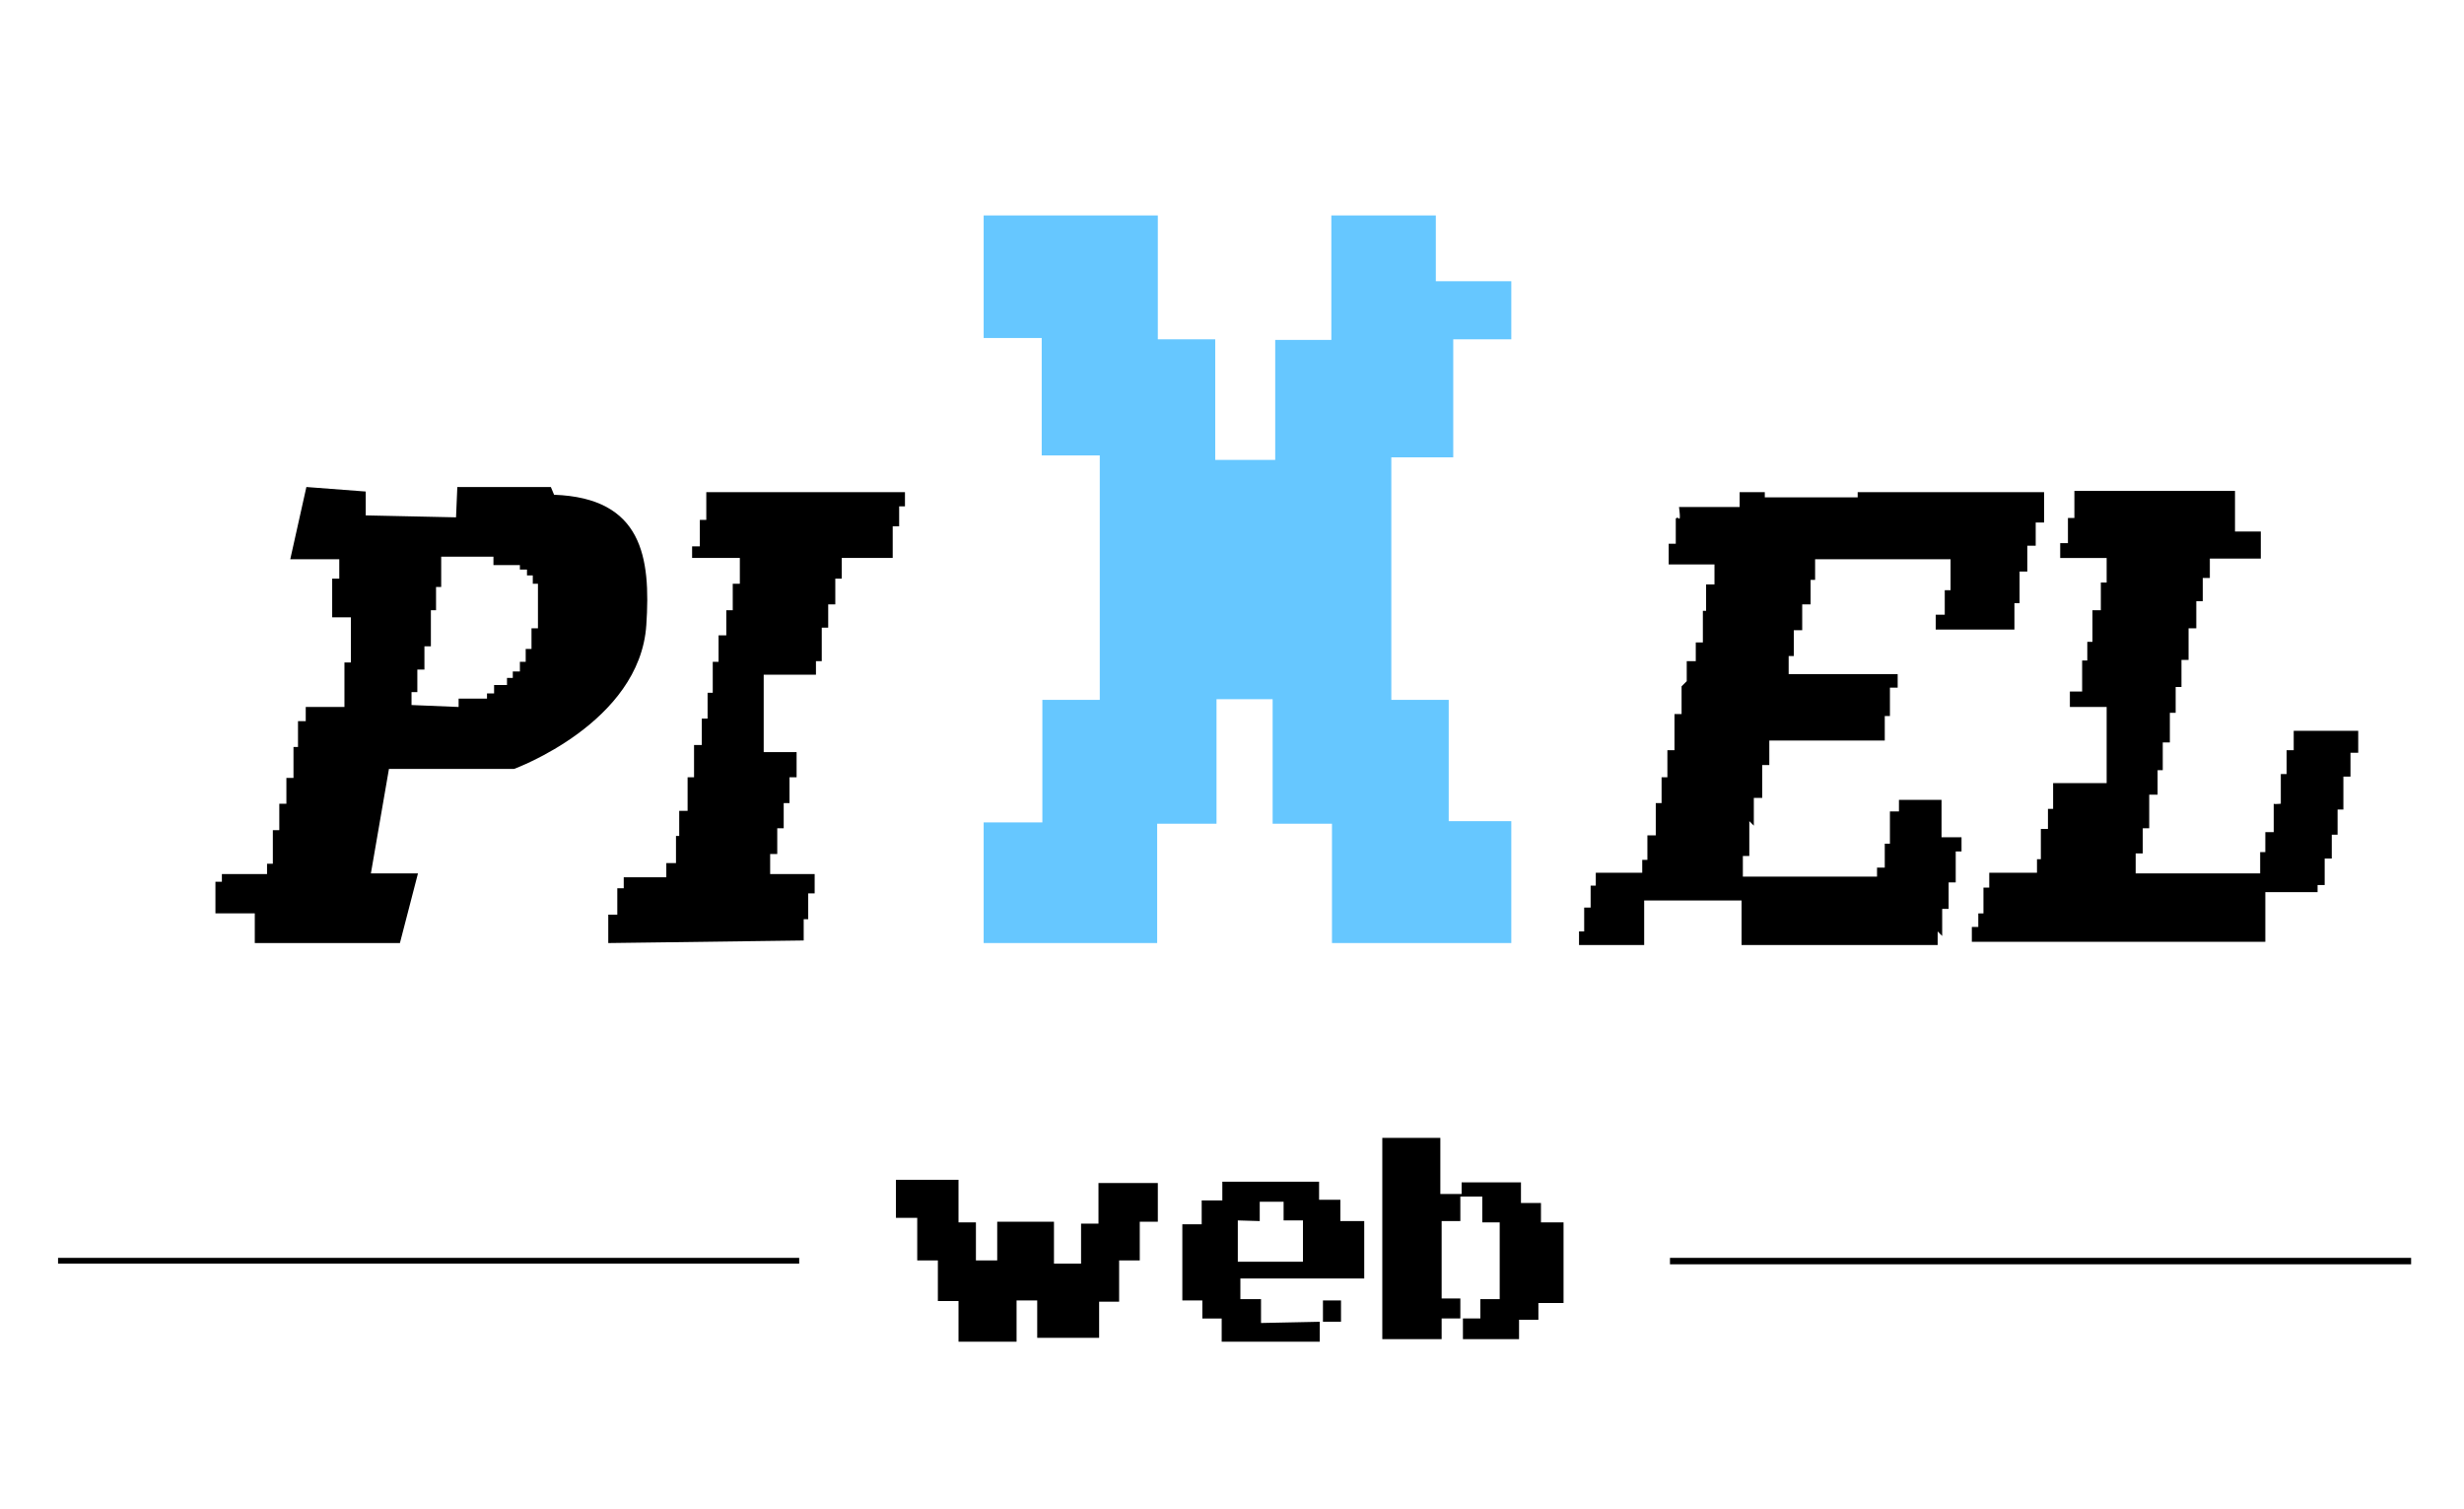 <svg class="logo load" xmlns="http://www.w3.org/2000/svg" viewBox="0 0 382 234"><path d="M94.3 146.2v-4.4h1.4v-4.1h1V136h6.6v-2.2h1.5v-4.2h.5v-3.9h1.3v-5.2h1v-5h1.2v-4.1h.9v-4h.8v-4.8h.9v-4.1h1.2v-3.9h1v-4.1h1.1v-4h-7.4v-1.8h1.2v-4.1h1v-4.3h30.8v2.2h-.9v3.1h-1v4.9h-7.9v3.2h-1v4h-1.1v3.6h-1v5.2h-.9v2.1h-8.1v12h5.1v3.9h-1.1v4h-.9v3.9h-1v4h-1.1v3.1h6.9v3h-1v4h-.7v3.3z"/><path class="load" fill="#66C7FF" d="M152.5 146.2v-18.7h9.1v-19h8.9V70.6h-9V52.4h-9v-19h27v19.2h8.9v18.7h9.3V52.7h8.7V33.4h16.2v10.2h11.7v9h-9v18.3h-9.6v37.6h8.9v18.8h9.7v18.9h-27.8v-18.5h-9.2v-19.3h-8.7v19.3h-9.2v18.5z"/><path d="M244.8 146.2v-1.8h.8v-3.7h1v-3.4h.8v-2h7.2v-2h.8v-3.8h1.3v-5h.9v-4h.9v-4.2h1.1v-5.6h1.1v-4.3l.8-.8v-3.1h1.4v-2.9h1.1v-4.9h.5v-4.1h1.3v-3.1h-7.1v-3.2h1.1v-3.9s.2-.3.5 0 0-1.8 0-1.8h9.4v-2.3h3.9v.8H288v-.8h28.9V81h-1.3v3.6h-1.3v4h-1.2v4.9h-.8v4.1h-12.2v-2.3h1.4v-3.8h.9v-4.8h-21v3.2h-.7v3.8h-1.3v4h-1.3v4h-.8v2.8h16.9v2.1H293v4.4h-.8v3.8h-17.9v3.8h-1.1v5.1h-1.3v4.3l-.7-.7v5.4h-1v3.2H291v-1.4h1.2v-3.7h.8v-5h1.4V124h6.6v5.8h3.1v2.2h-.9v4.8h-1.1v4.1h-1v4.2l-.7-.7v2.1H270v-6.9h-15.1v6.9h-10.1zm60.9 0v-2.5h1v-2.1h.8v-4h.9v-2.3h7.4v-2.1h.6v-4.7h1.1v-3.1h.8v-4h8.3v-11.8h-5.7v-2.4h1.9v-4.8h.8v-2.9h.8v-4.9h1.3v-4.3h.9v-3.8h-7.2v-2.3h1.2v-3.9h1v-4.2h24.9v6.3h4v4.2h-7.9v3h-1.1v3.6h-1v4.2h-1.2v4.9h-1.1v4.2h-.9v4h-.9v4.6h-1.1v4.3h-.8v3.8h-1.3v5.2h-1v3.9h-1.1v3.1h19.3v-3.3h.8V129h1.3v-4.4c0 .1 1.1 0 1.1 0V120h.9v-3.7h1.1v-3h10v3.4h-1.2v3.7h-1.1v5.1h-.9v3.9h-.9v3.7h-1.1v4.1h-1.1v1.1h-8.1v7.7h-45.5zM9 195h114.9v.9H9zm129.9-12.1v5.9h3.3v6.6h3.2v6.3h3.2v6.3h9v-6.4h3.2v5.8h9.6v-5.6h3.1v-6.4h3.2v-6h2.8v-6h-9.2v6.3h-2.7v6.2h-4.2v-6.5h-8.8v6h-3.3v-5.9h-2.7v-6.6zm66.2 22v-3.3h2.8v3.3h-3.3v3.1h-15.2v-3.6h-3v-2.8h-3.1v-11.8h3v-3.7h3.2v-2.9h15v2.8h3.3v3.3h3.7v8.9h-19.2v3.2h3.2v3.7l9.6-.2zm-13.2-15.7v6.4H202v-6.4h-3v-2.9h-3.7v3l-3.4-.1zm22.4-12.8v31.2h9.2v-3.2h2.9v-3.1h-2.9v-12h2.9v-3.8h3.4v4h2.7v11.9h-3v3h-2.7v3.2h8.7v-3h3V202h3.9v-12.5h-3.5v-3h-3.1v-3.2h-9.2v1.8h-3.3v-8.7zm44.6 18.6h114.9v1H258.9zM39.5 146.2v-4.6h-6.1v-4.9h1v-1.2h7v-1.6h.9v-5.2h1v-4.1h1.1v-4h1.1v-4.8h.7v-4h1.2v-2.2h6v-6.9h1v-7h-2.9v-6h1.1v-3H45l2.5-11.2 9.2.7v3.7l14 .3.2-4.7h14.5l.5 1.2c13.7.5 15 9.7 14.3 20.2-1 15.2-20.5 22.3-20.5 22.3H60.3l-2.8 16.2h7.3L62 146.2H39.5zm31.6-36.6v-1.3h4.4v-.8h1.1v-1.3h2v-1.1h.9v-1h1.1v-1.5h.9v-2h.9v-3.2h1v-6.9h-.8v-1.3h-.9v-.9h-1.1v-.7h-4.1v-1.3h-8.1V91h-.8v3.6h-.8v5.6h-1v3.6h-1.1v3.5h-.9v2l7.3.3z"/></svg>